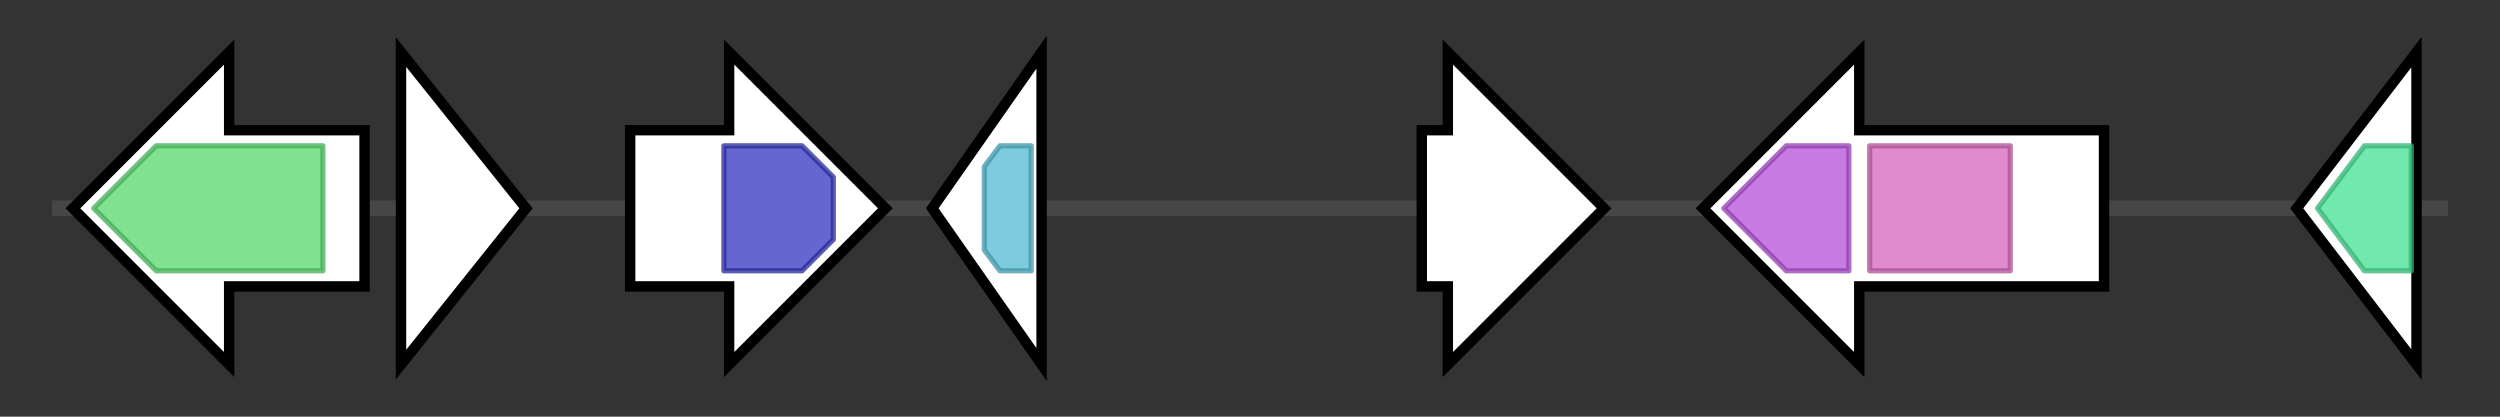 <svg version="1.1" baseProfile="full" xmlns="http://www.w3.org/2000/svg" width="480.033" height="80">
	<rect width="100%" height="100%" fill="#333333" stroke="none"/>
	<g>
		<line x1="10" y1="40.0" x2="470.033" y2="40.0" style="stroke:rgb(70,70,70); stroke-width:3 "/>
		<g>
			<title> (AFUA_5G02620)
P450 family sporulation-specific N-formyltyrosine oxidase Dit2, putative</title>
			<polygon class=" (AFUA_5G02620)
P450 family sporulation-specific N-formyltyrosine oxidase Dit2, putative" points="70,25 44,25 44,10 14,40 44,70 44,55 70,55" fill="rgb(255,255,255)" fill-opacity="1.0" stroke="rgb(0,0,0)" stroke-width="2"  />
			<g>
				<title>p450 (PF00067)
"Cytochrome P450"</title>
				<polygon class="PF00067" points="18,40 30,28 62,28 62,52 30,52" stroke-linejoin="round" width="45" height="24" fill="rgb(85,216,107)" stroke="rgb(68,172,85)" stroke-width="1" opacity="0.75" />
			</g>
		</g>
		<g>
			<title> (AFUA_5G02630)
conserved hypothetical protein</title>
			<polygon class=" (AFUA_5G02630)
conserved hypothetical protein" points="77,10 101,40 77,70" fill="rgb(255,255,255)" fill-opacity="1.0" stroke="rgb(0,0,0)" stroke-width="2"  />
		</g>
		<g>
			<title> (AFUA_5G02640)
O-methyltransferase, putative</title>
			<polygon class=" (AFUA_5G02640)
O-methyltransferase, putative" points="121,25 140,25 140,10 170,40 140,70 140,55 121,55" fill="rgb(255,255,255)" fill-opacity="1.0" stroke="rgb(0,0,0)" stroke-width="2"  />
			<g>
				<title>Methyltransf_2 (PF00891)
"O-methyltransferase domain"</title>
				<polygon class="PF00891" points="139,28 154,28 160,34 160,46 154,52 139,52" stroke-linejoin="round" width="21" height="24" fill="rgb(50,51,190)" stroke="rgb(39,40,152)" stroke-width="1" opacity="0.75" />
			</g>
		</g>
		<g>
			<title> (AFUA_5G02650)
hypothetical protein</title>
			<polygon class=" (AFUA_5G02650)
hypothetical protein" points="179,40 200,10 200,70" fill="rgb(255,255,255)" fill-opacity="1.0" stroke="rgb(0,0,0)" stroke-width="2"  />
			<g>
				<title>DUF4149 (PF13664)
"Domain of unknown function (DUF4149)"</title>
				<polygon class="PF13664" points="189,32 192,28 198,28 198,52 192,52 189,48" stroke-linejoin="round" width="9" height="24" fill="rgb(82,186,209)" stroke="rgb(65,148,167)" stroke-width="1" opacity="0.75" />
			</g>
		</g>
		<g>
			<title> (AFUA_5G02655)
conserved hypothetical protein</title>
			<polygon class=" (AFUA_5G02655)
conserved hypothetical protein" points="273,25 278,25 278,10 308,40 278,70 278,55 273,55" fill="rgb(255,255,255)" fill-opacity="1.0" stroke="rgb(0,0,0)" stroke-width="2"  />
		</g>
		<g>
			<title> (AFUA_5G02660)
pyoverdine/dityrosine biosynthesis protein, putative</title>
			<polygon class=" (AFUA_5G02660)
pyoverdine/dityrosine biosynthesis protein, putative" points="404,25 357,25 357,10 327,40 357,70 357,55 404,55" fill="rgb(255,255,255)" fill-opacity="1.0" stroke="rgb(0,0,0)" stroke-width="2"  />
			<g>
				<title>TauD (PF02668)
"Taurine catabolism dioxygenase TauD, TfdA family"</title>
				<polygon class="PF02668" points="331,40 343,28 355,28 355,52 343,52" stroke-linejoin="round" width="27" height="24" fill="rgb(180,79,217)" stroke="rgb(144,63,173)" stroke-width="1" opacity="0.75" />
			</g>
			<g>
				<title>DIT1_PvcA (PF05141)
"Pyoverdine/dityrosine biosynthesis protein"</title>
				<rect class="PF05141" x="359" y="28" stroke-linejoin="round" width="27" height="24" fill="rgb(213,100,188)" stroke="rgb(170,80,150)" stroke-width="1" opacity="0.75" />
			</g>
		</g>
		<g>
			<title> (AFUA_5G02670)
ThiJ/PfpI family protein</title>
			<polygon class=" (AFUA_5G02670)
ThiJ/PfpI family protein" points="441,40 464,10 464,70" fill="rgb(255,255,255)" fill-opacity="1.0" stroke="rgb(0,0,0)" stroke-width="2"  />
			<g>
				<title>DJ-1_PfpI (PF01965)
"DJ-1/PfpI family"</title>
				<polygon class="PF01965" points="445,40 454,28 463,28 463,52 454,52" stroke-linejoin="round" width="20" height="24" fill="rgb(66,224,145)" stroke="rgb(52,179,116)" stroke-width="1" opacity="0.75" />
			</g>
		</g>
	</g>
</svg>
